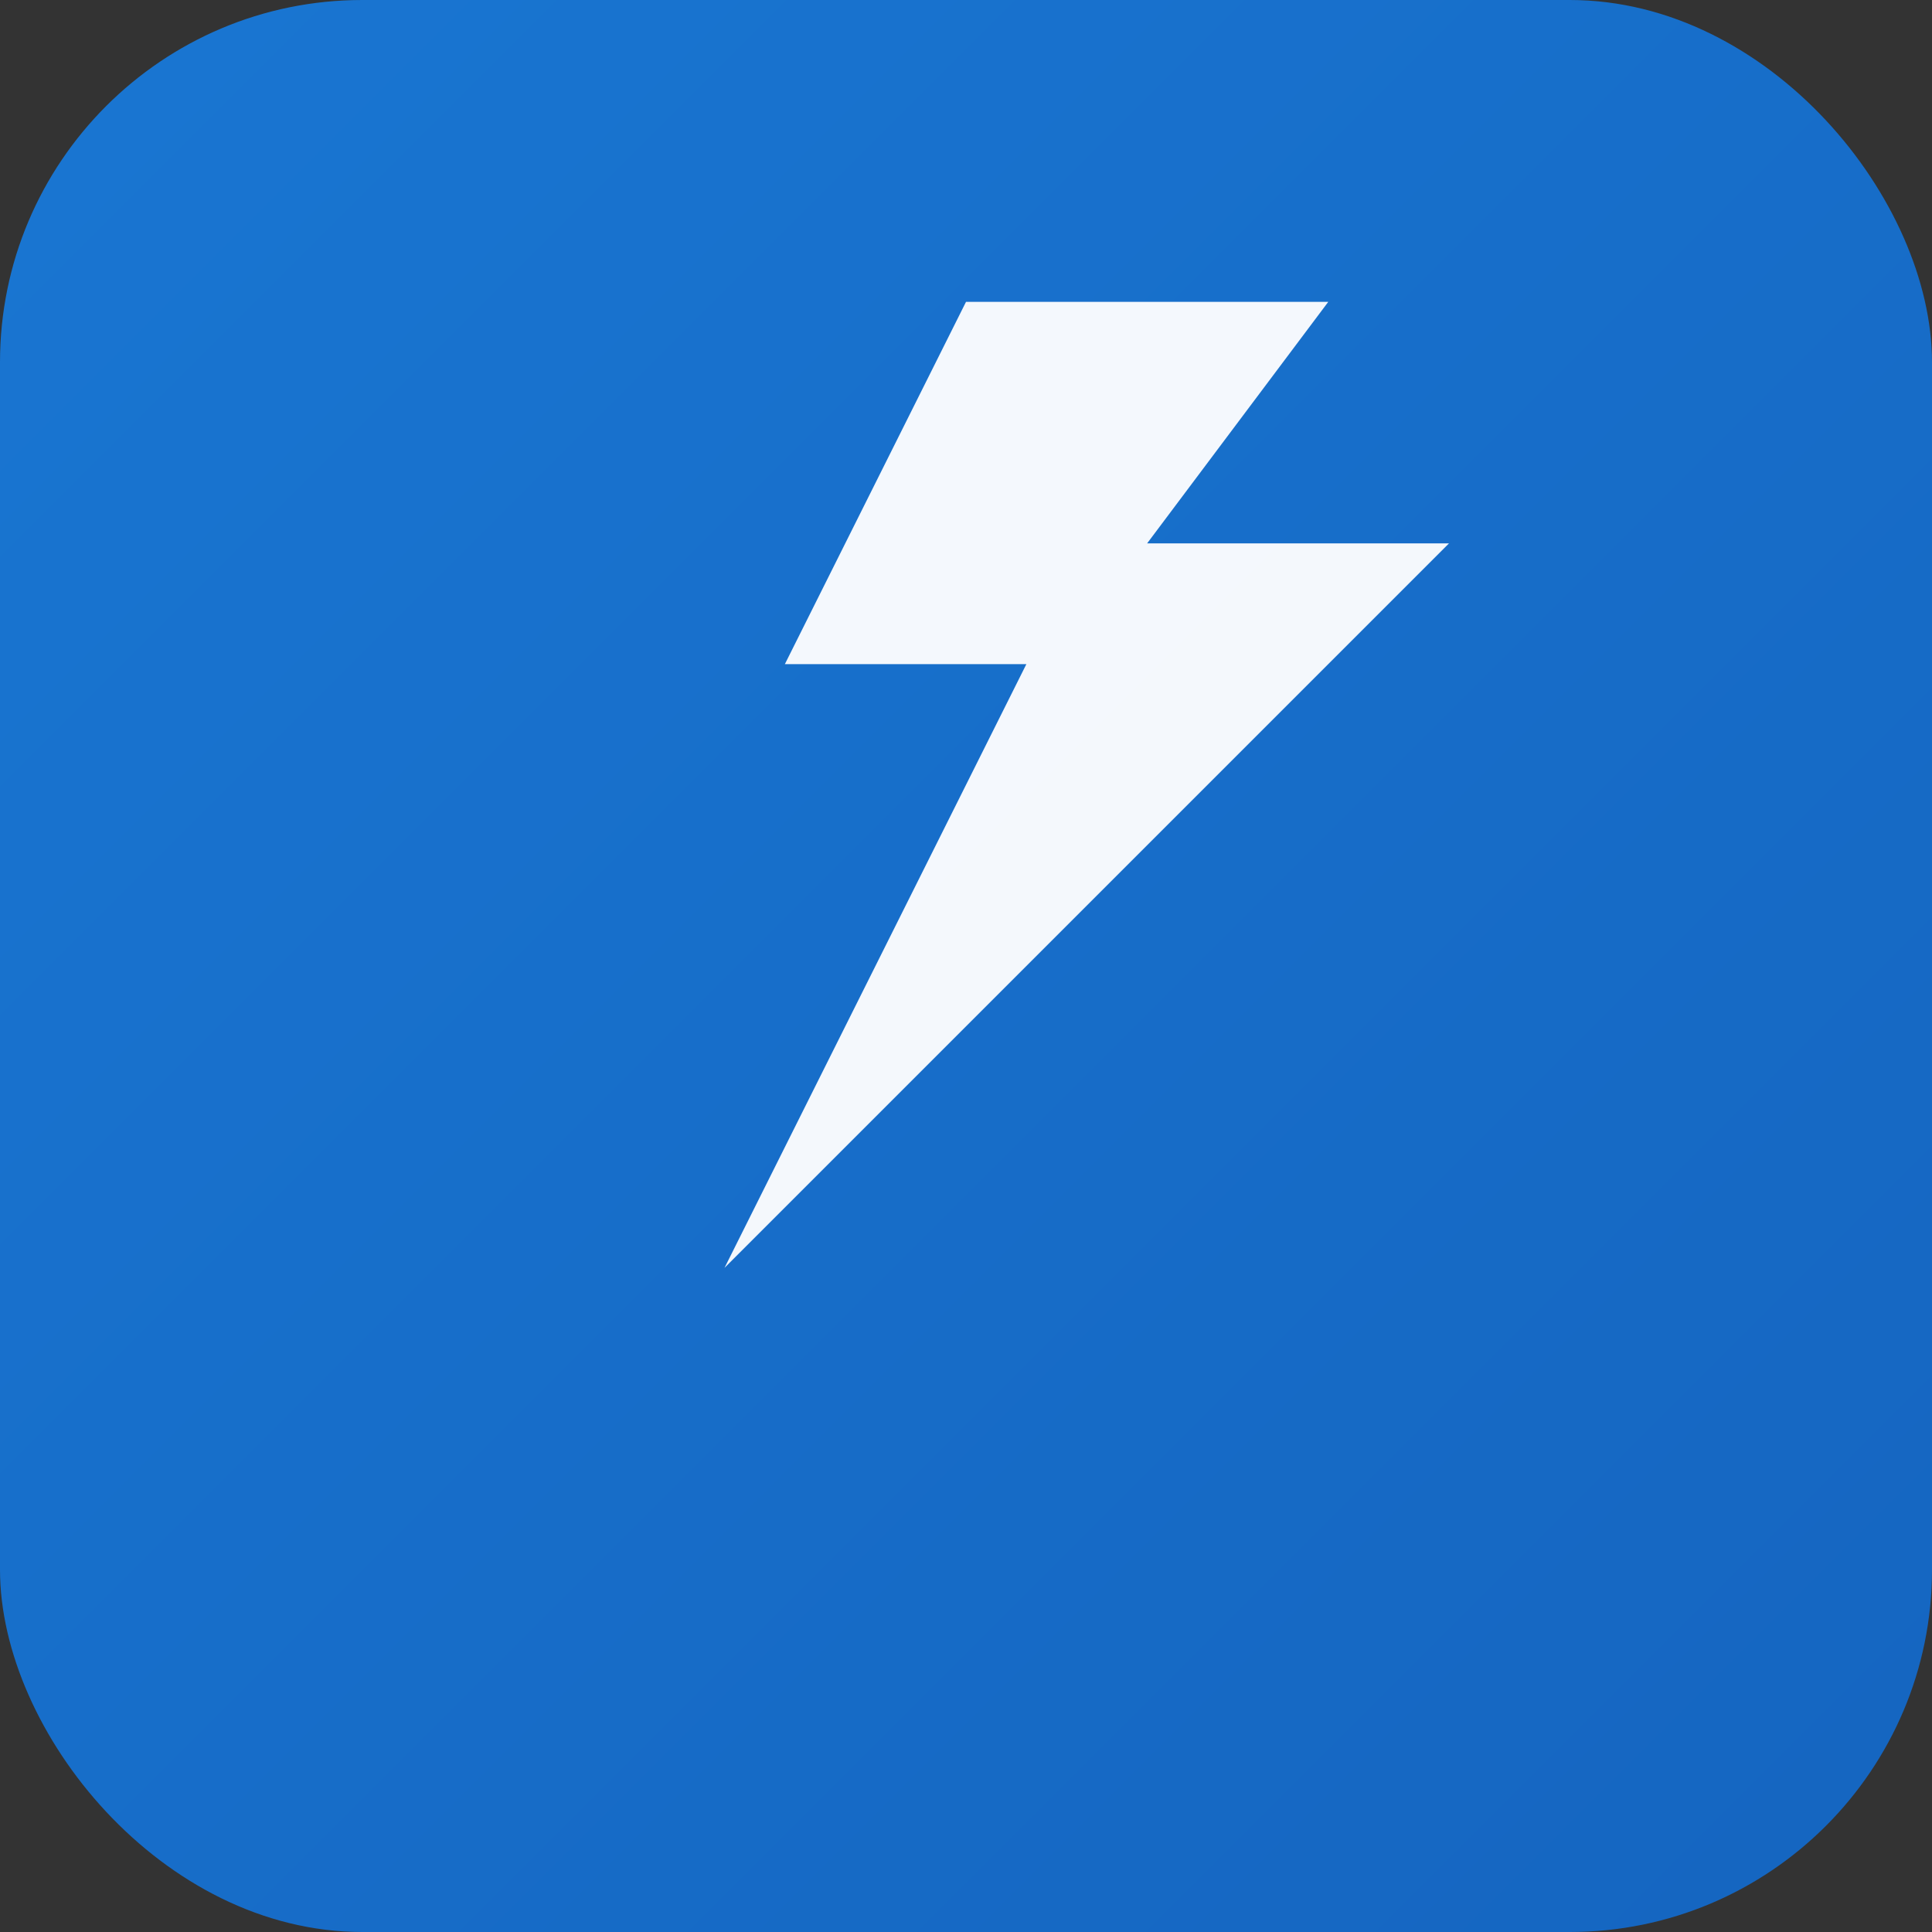<svg xmlns="http://www.w3.org/2000/svg" viewBox="0 0 64 64">
  <rect x="0" y="0" width="64" height="64" fill="#333333" stroke="none"/>
  <defs>
    <linearGradient id="g" x1="0" x2="1" y1="0" y2="1">
      <stop offset="0%" stop-color="#1976d2"/>
      <stop offset="100%" stop-color="#1565c0"/>
    </linearGradient>
  </defs>
  <rect width="64" height="64" rx="12" fill="url(#g)"/>
  <path d="M32 10l-6 12h8l-10 20 24-24h-10l6-8z" fill="#fff" opacity="0.95"/>
</svg>

